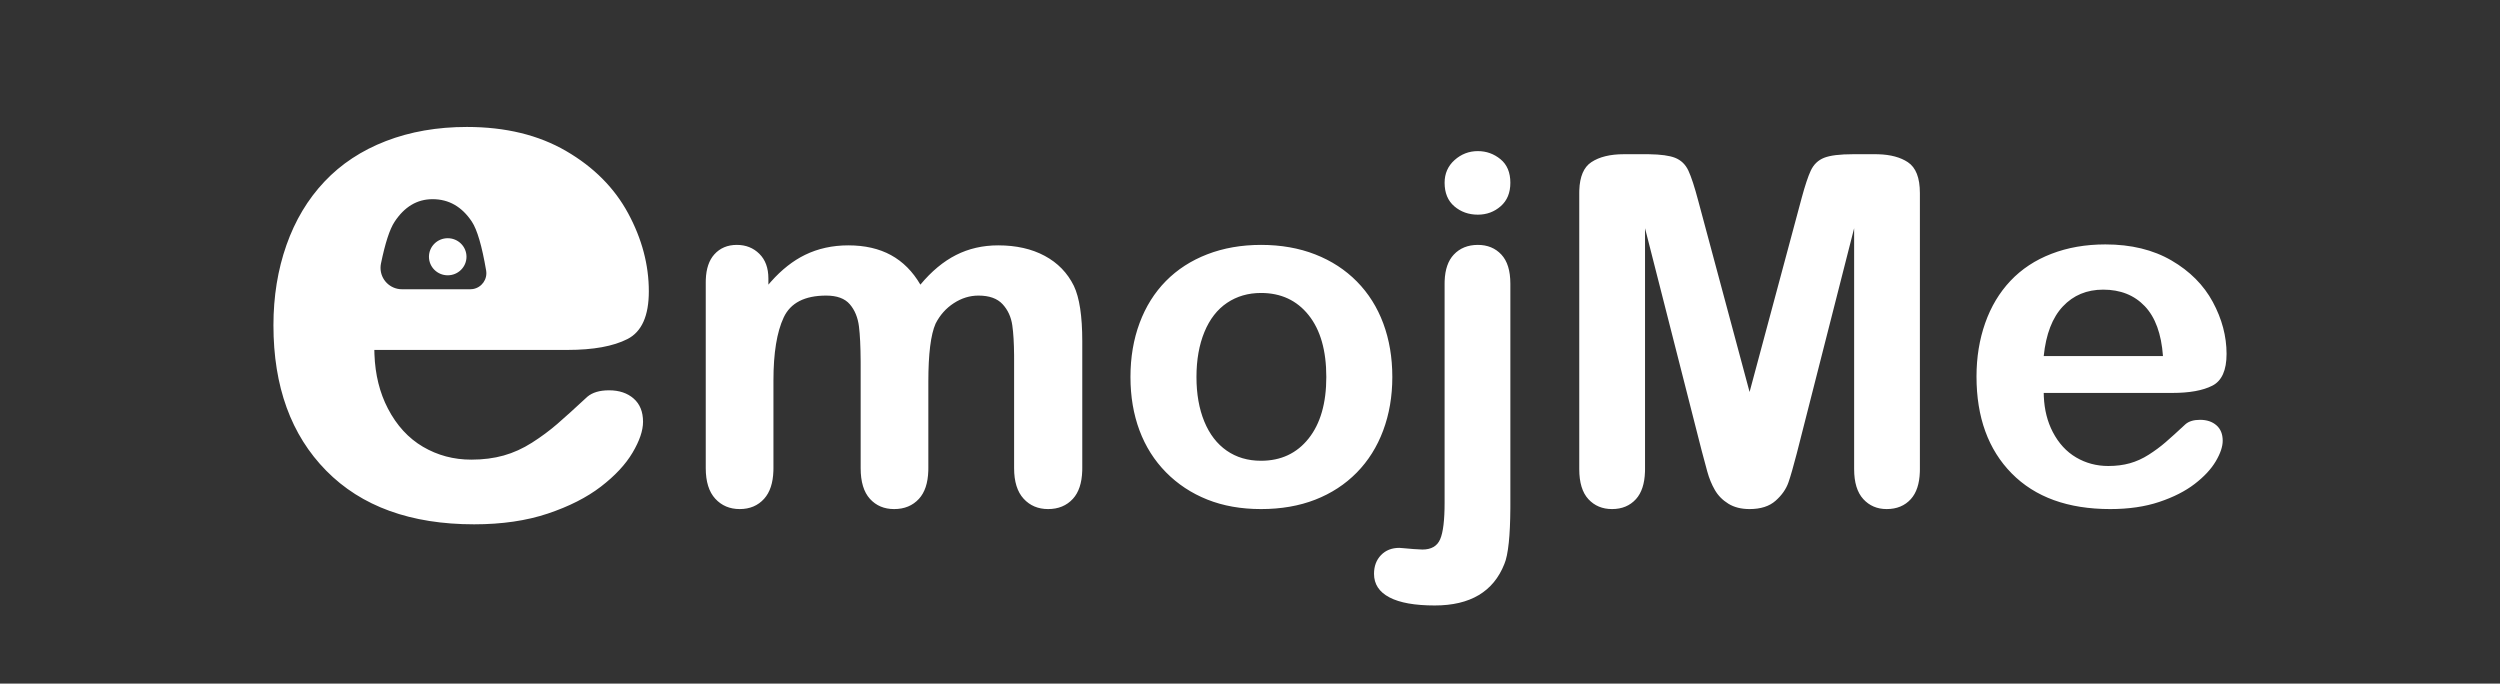 <?xml version="1.0" encoding="UTF-8"?>
<svg width="256px" height="70px" viewBox="0 0 256 70" version="1.1" xmlns="http://www.w3.org/2000/svg" xmlns:xlink="http://www.w3.org/1999/xlink">
    <rect x="0" y="0" width="256" height="70" fill="#333333" stroke="none"/>
    <!-- Generator: Sketch 61.2 (89653) - https://sketch.com -->
    <title>logo_emojme</title>
    <desc>Created with Sketch.</desc>
    <g id="03-what-we-do-(SRC)" stroke="none" stroke-width="1" fill="none" fill-rule="evenodd">
        <g id="Group" fill="#FFFFFF" fill-rule="nonzero">
            <path d="M151.331,25.077 C152.318,25.077 153.119,25.406 153.736,26.064 C154.353,26.722 154.661,27.717 154.661,29.049 L154.661,29.049 L154.661,51.618 L154.66,52.049 C154.651,53.462 154.598,54.63 154.501,55.554 C154.394,56.569 154.242,57.304 154.044,57.759 C152.926,60.586 150.55,62 146.915,62 C144.876,62 143.33,61.724 142.278,61.171 C141.225,60.619 140.699,59.815 140.699,58.759 C140.699,57.979 140.937,57.341 141.414,56.845 C141.891,56.35 142.516,56.102 143.289,56.102 C143.388,56.102 143.548,56.114 143.77,56.139 C143.992,56.163 144.321,56.191 144.757,56.224 C145.193,56.256 145.493,56.273 145.657,56.273 C146.562,56.273 147.166,55.923 147.47,55.225 C147.775,54.526 147.927,53.275 147.927,51.471 L147.927,51.471 L147.927,29.049 L147.931,28.772 C147.973,27.593 148.284,26.695 148.864,26.076 C149.489,25.41 150.311,25.077 151.331,25.077 Z M47.812,13 C51.762,13 55.151,13.823 57.978,15.47 C60.805,17.117 62.922,19.245 64.329,21.855 C65.736,24.465 66.44,27.125 66.44,29.832 C66.44,32.345 65.711,33.973 64.255,34.717 C62.798,35.461 60.749,35.833 58.107,35.833 L58.107,35.833 L38.332,35.833 L38.343,36.284 C38.42,38.368 38.88,40.218 39.721,41.834 C40.622,43.567 41.819,44.872 43.313,45.75 C44.807,46.628 46.455,47.067 48.257,47.067 C49.466,47.067 50.571,46.927 51.571,46.646 C52.571,46.366 53.54,45.927 54.478,45.329 C55.416,44.731 56.28,44.091 57.07,43.408 C57.86,42.725 58.885,41.798 60.144,40.627 C60.663,40.188 61.403,39.968 62.366,39.968 C63.403,39.968 64.242,40.249 64.884,40.81 C65.526,41.371 65.847,42.164 65.847,43.188 C65.847,44.091 65.489,45.146 64.773,46.354 C64.057,47.561 62.977,48.72 61.533,49.83 C60.089,50.94 58.274,51.861 56.089,52.593 C53.904,53.324 51.392,53.69 48.553,53.69 C42.06,53.69 37.011,51.861 33.407,48.201 C29.802,44.542 28,39.578 28,33.309 C28,30.357 28.444,27.618 29.333,25.094 C30.222,22.569 31.518,20.404 33.222,18.599 C34.925,16.793 37.024,15.409 39.517,14.445 C42.011,13.482 44.776,13 47.812,13 Z M75.451,25.077 C76.372,25.077 77.141,25.381 77.758,25.991 C78.374,26.6 78.683,27.441 78.683,28.513 L78.683,28.513 L78.683,29.147 L78.954,28.835 C80.043,27.612 81.203,26.7 82.432,26.1 C83.764,25.45 85.244,25.125 86.873,25.125 C88.566,25.125 90.022,25.459 91.239,26.125 C92.456,26.791 93.459,27.798 94.248,29.147 C95.383,27.782 96.6,26.771 97.899,26.113 C99.198,25.455 100.637,25.125 102.216,25.125 C104.058,25.125 105.645,25.483 106.977,26.198 C108.309,26.913 109.304,27.936 109.962,29.269 C110.538,30.471 110.825,32.364 110.825,34.947 L110.825,34.947 L110.825,47.937 L110.821,48.212 C110.781,49.473 110.462,50.429 109.863,51.081 C109.222,51.78 108.375,52.129 107.323,52.129 C106.303,52.129 105.468,51.776 104.819,51.069 C104.169,50.362 103.844,49.319 103.844,47.937 L103.844,47.937 L103.844,36.751 L103.843,36.368 C103.833,35.115 103.771,34.097 103.659,33.314 C103.536,32.453 103.203,31.73 102.66,31.145 C102.118,30.56 101.295,30.268 100.193,30.268 C99.305,30.268 98.463,30.528 97.665,31.048 C96.867,31.568 96.247,32.266 95.802,33.144 C95.309,34.265 95.062,36.247 95.062,39.091 L95.062,39.091 L95.062,47.937 L95.058,48.212 C95.018,49.473 94.699,50.429 94.1,51.081 C93.459,51.78 92.612,52.129 91.56,52.129 C90.54,52.129 89.714,51.78 89.08,51.081 C88.447,50.383 88.131,49.335 88.131,47.937 L88.131,47.937 L88.131,37.336 L88.13,36.956 C88.121,35.464 88.064,34.291 87.958,33.436 C87.843,32.51 87.53,31.751 87.021,31.158 C86.511,30.564 85.705,30.268 84.603,30.268 C82.399,30.268 80.948,31.015 80.249,32.51 C79.55,34.005 79.201,36.15 79.201,38.944 L79.201,38.944 L79.201,47.937 L79.196,48.228 C79.154,49.466 78.839,50.413 78.251,51.069 C77.618,51.776 76.783,52.129 75.747,52.129 C74.728,52.129 73.893,51.776 73.243,51.069 C72.594,50.362 72.269,49.319 72.269,47.937 L72.269,47.937 L72.269,28.903 L72.274,28.62 C72.316,27.508 72.606,26.652 73.145,26.052 C73.728,25.402 74.497,25.077 75.451,25.077 Z M129.129,25.077 C131.169,25.077 133.019,25.402 134.68,26.052 C136.341,26.702 137.763,27.628 138.947,28.83 C140.131,30.032 141.032,31.462 141.649,33.119 C142.265,34.777 142.574,36.605 142.574,38.603 C142.574,40.585 142.261,42.413 141.636,44.087 C141.011,45.76 140.107,47.198 138.923,48.401 C137.739,49.603 136.324,50.525 134.68,51.167 C133.035,51.809 131.185,52.129 129.129,52.129 C127.09,52.129 125.256,51.804 123.628,51.155 C122,50.505 120.59,49.574 119.398,48.364 C118.205,47.154 117.301,45.724 116.684,44.075 C116.068,42.425 115.759,40.602 115.759,38.603 C115.759,36.588 116.072,34.744 116.697,33.071 C117.321,31.397 118.218,29.967 119.385,28.781 C120.553,27.595 121.967,26.681 123.628,26.039 C125.289,25.398 127.123,25.077 129.129,25.077 Z M168.549,15.791 L168.858,15.793 C170.065,15.811 170.953,15.932 171.522,16.157 C172.139,16.4 172.595,16.839 172.891,17.473 C173.187,18.106 173.524,19.138 173.902,20.568 L173.902,20.568 L179.157,40.139 L184.411,20.568 L184.498,20.245 C184.841,18.982 185.149,18.058 185.422,17.473 C185.719,16.839 186.175,16.4 186.792,16.157 C187.408,15.913 188.399,15.791 189.764,15.791 L189.764,15.791 L192.034,15.791 L192.351,15.796 C193.601,15.835 194.605,16.105 195.364,16.608 C196.186,17.152 196.597,18.204 196.597,19.764 L196.597,19.764 L196.597,48.035 L196.593,48.322 C196.552,49.544 196.245,50.472 195.672,51.106 C195.055,51.788 194.229,52.129 193.193,52.129 C192.223,52.129 191.425,51.788 190.8,51.106 C190.175,50.423 189.863,49.4 189.863,48.035 L189.863,48.035 L189.863,23.371 L184.066,46.134 L183.98,46.468 C183.64,47.777 183.361,48.75 183.141,49.388 C182.902,50.078 182.462,50.708 181.821,51.276 C181.18,51.845 180.291,52.129 179.157,52.129 C178.302,52.129 177.578,51.947 176.986,51.581 C176.394,51.215 175.933,50.748 175.604,50.18 C175.276,49.611 175.017,48.981 174.827,48.291 C174.638,47.6 174.445,46.881 174.248,46.134 L174.248,46.134 L168.451,23.371 L168.451,48.035 L168.446,48.322 C168.405,49.544 168.098,50.472 167.526,51.106 C166.909,51.788 166.091,52.129 165.071,52.129 C164.084,52.129 163.279,51.792 162.654,51.118 C162.029,50.444 161.716,49.416 161.716,48.035 L161.716,48.035 L161.716,19.764 L161.72,19.494 C161.766,18.082 162.176,17.12 162.95,16.608 C163.772,16.063 164.882,15.791 166.28,15.791 L166.28,15.791 L168.549,15.791 Z M215.592,25.028 C218.223,25.028 220.48,25.576 222.363,26.673 C224.246,27.77 225.657,29.187 226.594,30.926 C227.531,32.664 228,34.436 228,36.239 C228,37.913 227.515,38.997 226.545,39.493 C225.574,39.988 224.209,40.236 222.45,40.236 L222.45,40.236 L209.277,40.236 L209.287,40.61 C209.347,41.968 209.652,43.176 210.202,44.233 C210.802,45.387 211.6,46.256 212.595,46.841 C213.59,47.426 214.687,47.718 215.888,47.718 C216.694,47.718 217.43,47.625 218.096,47.438 C218.762,47.251 219.407,46.959 220.032,46.56 C220.657,46.162 221.233,45.736 221.759,45.281 C222.285,44.826 222.968,44.209 223.806,43.429 C224.152,43.136 224.645,42.99 225.286,42.99 C225.977,42.99 226.536,43.177 226.964,43.551 C227.392,43.924 227.605,44.452 227.605,45.135 C227.605,45.736 227.367,46.439 226.89,47.243 C226.413,48.047 225.694,48.819 224.731,49.558 C223.769,50.297 222.561,50.911 221.105,51.398 C219.65,51.886 217.976,52.129 216.085,52.129 C211.76,52.129 208.397,50.911 205.996,48.474 C203.595,46.036 202.394,42.73 202.394,38.554 C202.394,36.588 202.69,34.765 203.282,33.083 C203.874,31.401 204.738,29.959 205.873,28.757 C207.007,27.555 208.405,26.632 210.066,25.991 C211.727,25.349 213.569,25.028 215.592,25.028 Z M129.129,30 C127.814,30 126.654,30.337 125.651,31.011 C124.648,31.686 123.875,32.681 123.332,33.997 C122.79,35.313 122.518,36.848 122.518,38.603 C122.518,40.342 122.786,41.861 123.32,43.161 C123.854,44.46 124.619,45.456 125.614,46.146 C126.609,46.837 127.781,47.182 129.129,47.182 C131.169,47.182 132.793,46.422 134.001,44.903 C135.21,43.384 135.814,41.284 135.814,38.603 C135.814,35.89 135.21,33.777 134.001,32.266 C132.793,30.755 131.169,30 129.129,30 Z M215.37,29.659 C213.692,29.659 212.315,30.231 211.238,31.377 C210.161,32.522 209.507,34.216 209.277,36.458 L209.277,36.458 L221.488,36.458 C221.323,34.184 220.702,32.482 219.625,31.352 C218.548,30.223 217.129,29.659 215.37,29.659 Z M44.296,20.396 C42.712,20.396 41.411,21.173 40.394,22.727 C39.901,23.48 39.44,24.899 39.011,26.986 C38.981,27.131 38.966,27.279 38.966,27.427 C38.966,28.638 39.947,29.619 41.158,29.619 L41.158,29.619 L48.16,29.619 C48.252,29.619 48.345,29.611 48.436,29.596 C49.331,29.443 49.933,28.594 49.78,27.699 C49.352,25.188 48.863,23.519 48.315,22.693 C47.297,21.162 45.958,20.396 44.296,20.396 Z M45.847,24.393 C46.908,24.393 47.769,25.243 47.769,26.292 C47.769,27.341 46.908,28.191 45.847,28.191 C44.786,28.191 43.925,27.341 43.925,26.292 C43.925,25.243 44.786,24.393 45.847,24.393 Z M151.331,15.474 C152.202,15.474 152.975,15.75 153.65,16.303 C154.324,16.855 154.661,17.66 154.661,18.716 C154.661,19.739 154.332,20.54 153.674,21.116 C153.017,21.693 152.235,21.982 151.331,21.982 C150.393,21.982 149.592,21.697 148.926,21.129 C148.26,20.56 147.927,19.756 147.927,18.716 C147.927,17.773 148.268,16.998 148.95,16.388 C149.633,15.779 150.426,15.474 151.331,15.474 Z" id="Combined-Shape"></path>
        </g>
    </g>
</svg>